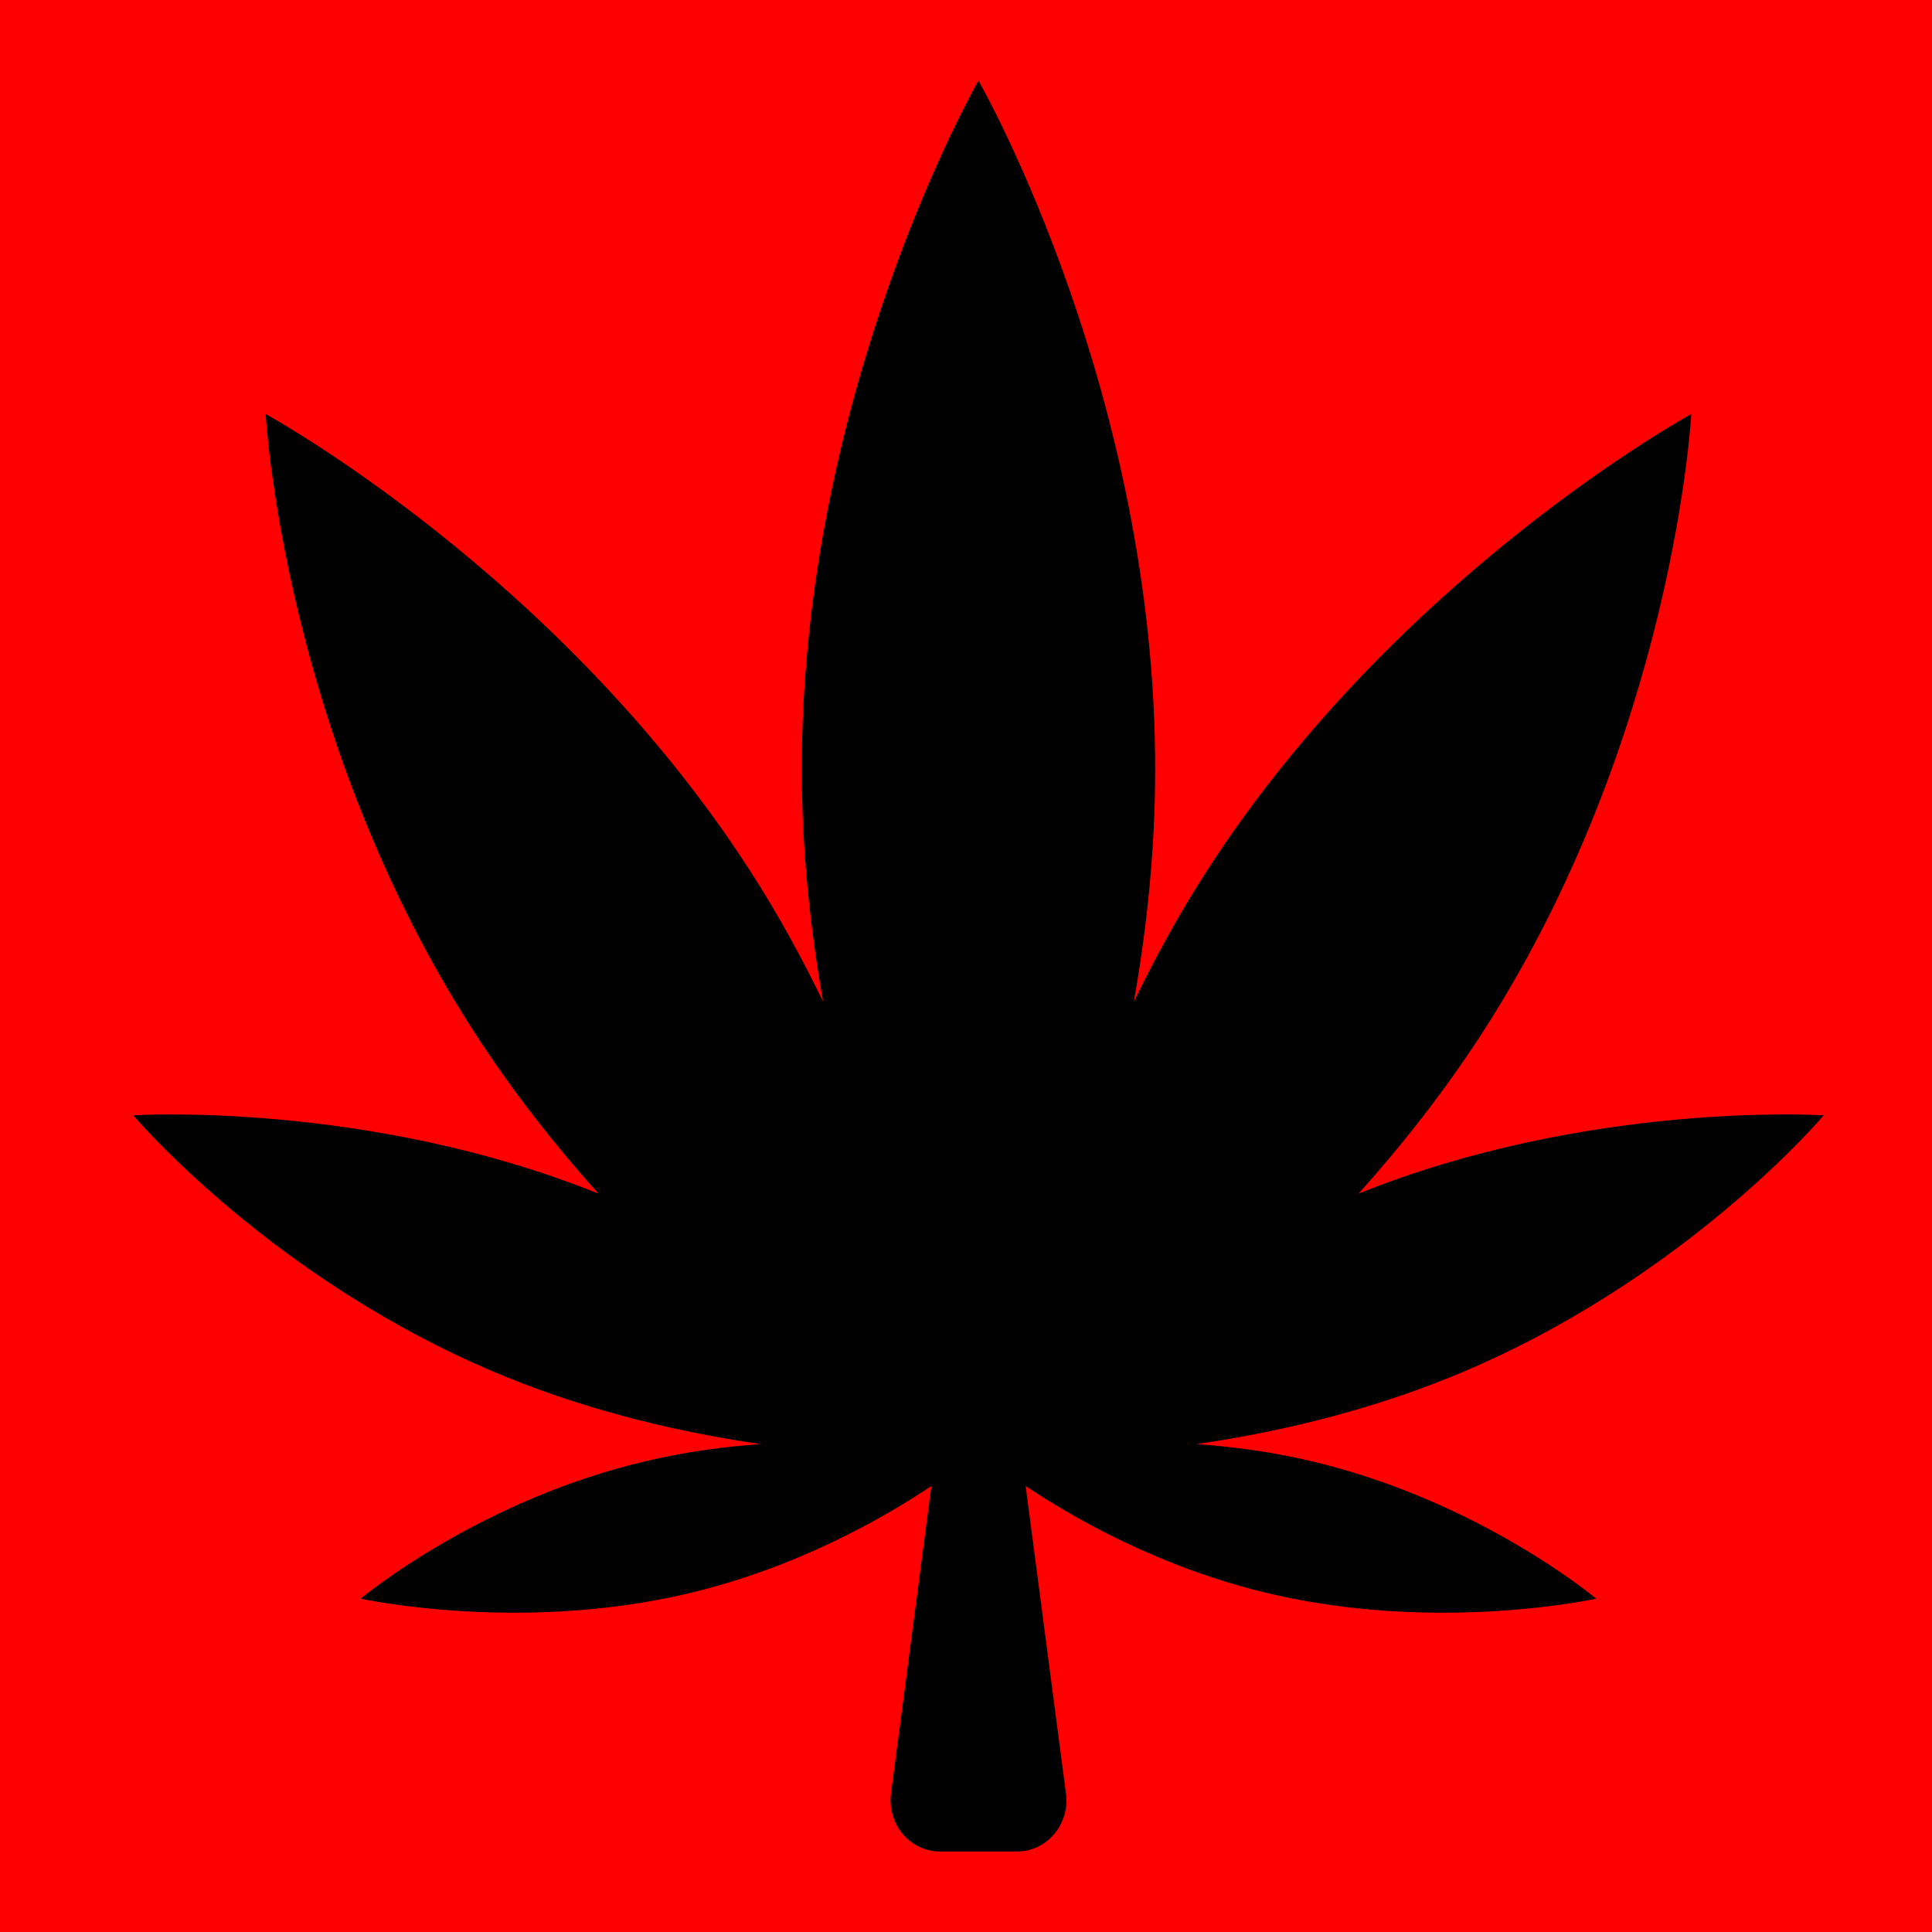 <?xml version="1.0" encoding="UTF-8"?>
<svg width="24px" height="24px" viewBox="0 0 24 24" version="1.1" xmlns="http://www.w3.org/2000/svg" xmlns:xlink="http://www.w3.org/1999/xlink">
    <title>CannabisIcon</title>
    <g id="Page-1" stroke="none" stroke-width="1" fill="none" fill-rule="evenodd">
        <g id="CannabisIcon">
            <rect id="bg" fill="#FF0000" x="0" y="0" width="24" height="24"></rect>
            <path d="M12.155,1 L12.157,1.005 C12.242,1.153 14.35,4.923 14.35,9.551 C14.35,10.568 14.245,11.539 14.085,12.444 C14.347,11.903 14.644,11.355 14.994,10.814 C17.371,7.128 21.01,5.143 21.01,5.143 C21.01,5.143 20.797,9.134 18.421,12.819 C17.943,13.559 17.416,14.226 16.877,14.827 C19.694,13.692 22.539,13.848 22.651,13.855 L22.655,13.855 C22.655,13.855 20.9,15.938 18.016,17.108 C16.915,17.554 15.81,17.802 14.863,17.939 C15.31,17.971 15.787,18.033 16.272,18.147 C18.33,18.626 19.771,19.811 19.828,19.858 L19.83,19.859 C19.83,19.859 17.885,20.289 15.785,19.8 C14.424,19.482 13.34,18.861 12.741,18.46 L13.242,22.281 C13.266,22.463 13.213,22.645 13.096,22.783 C12.98,22.921 12.812,23 12.636,23 L11.675,23 C11.498,23 11.331,22.921 11.214,22.783 C11.098,22.645 11.045,22.463 11.068,22.281 L11.57,18.46 C10.971,18.86 9.887,19.482 8.525,19.8 C6.425,20.289 4.48,19.859 4.48,19.859 L4.481,19.858 C4.538,19.811 5.98,18.626 8.038,18.147 C8.523,18.033 9,17.971 9.447,17.939 C8.5,17.802 7.395,17.554 6.295,17.108 C3.41,15.938 1.655,13.855 1.655,13.855 C1.655,13.855 4.558,13.669 7.433,14.827 C6.894,14.226 6.367,13.559 5.889,12.819 C3.513,9.134 3.3,5.143 3.3,5.143 C3.3,5.143 6.939,7.128 9.316,10.814 C9.665,11.355 9.963,11.902 10.225,12.443 C10.065,11.539 9.96,10.568 9.96,9.551 C9.96,4.829 12.155,1 12.155,1 Z" id="leaf" fill="#000000" fill-rule="nonzero"></path>
        </g>
    </g>
</svg>